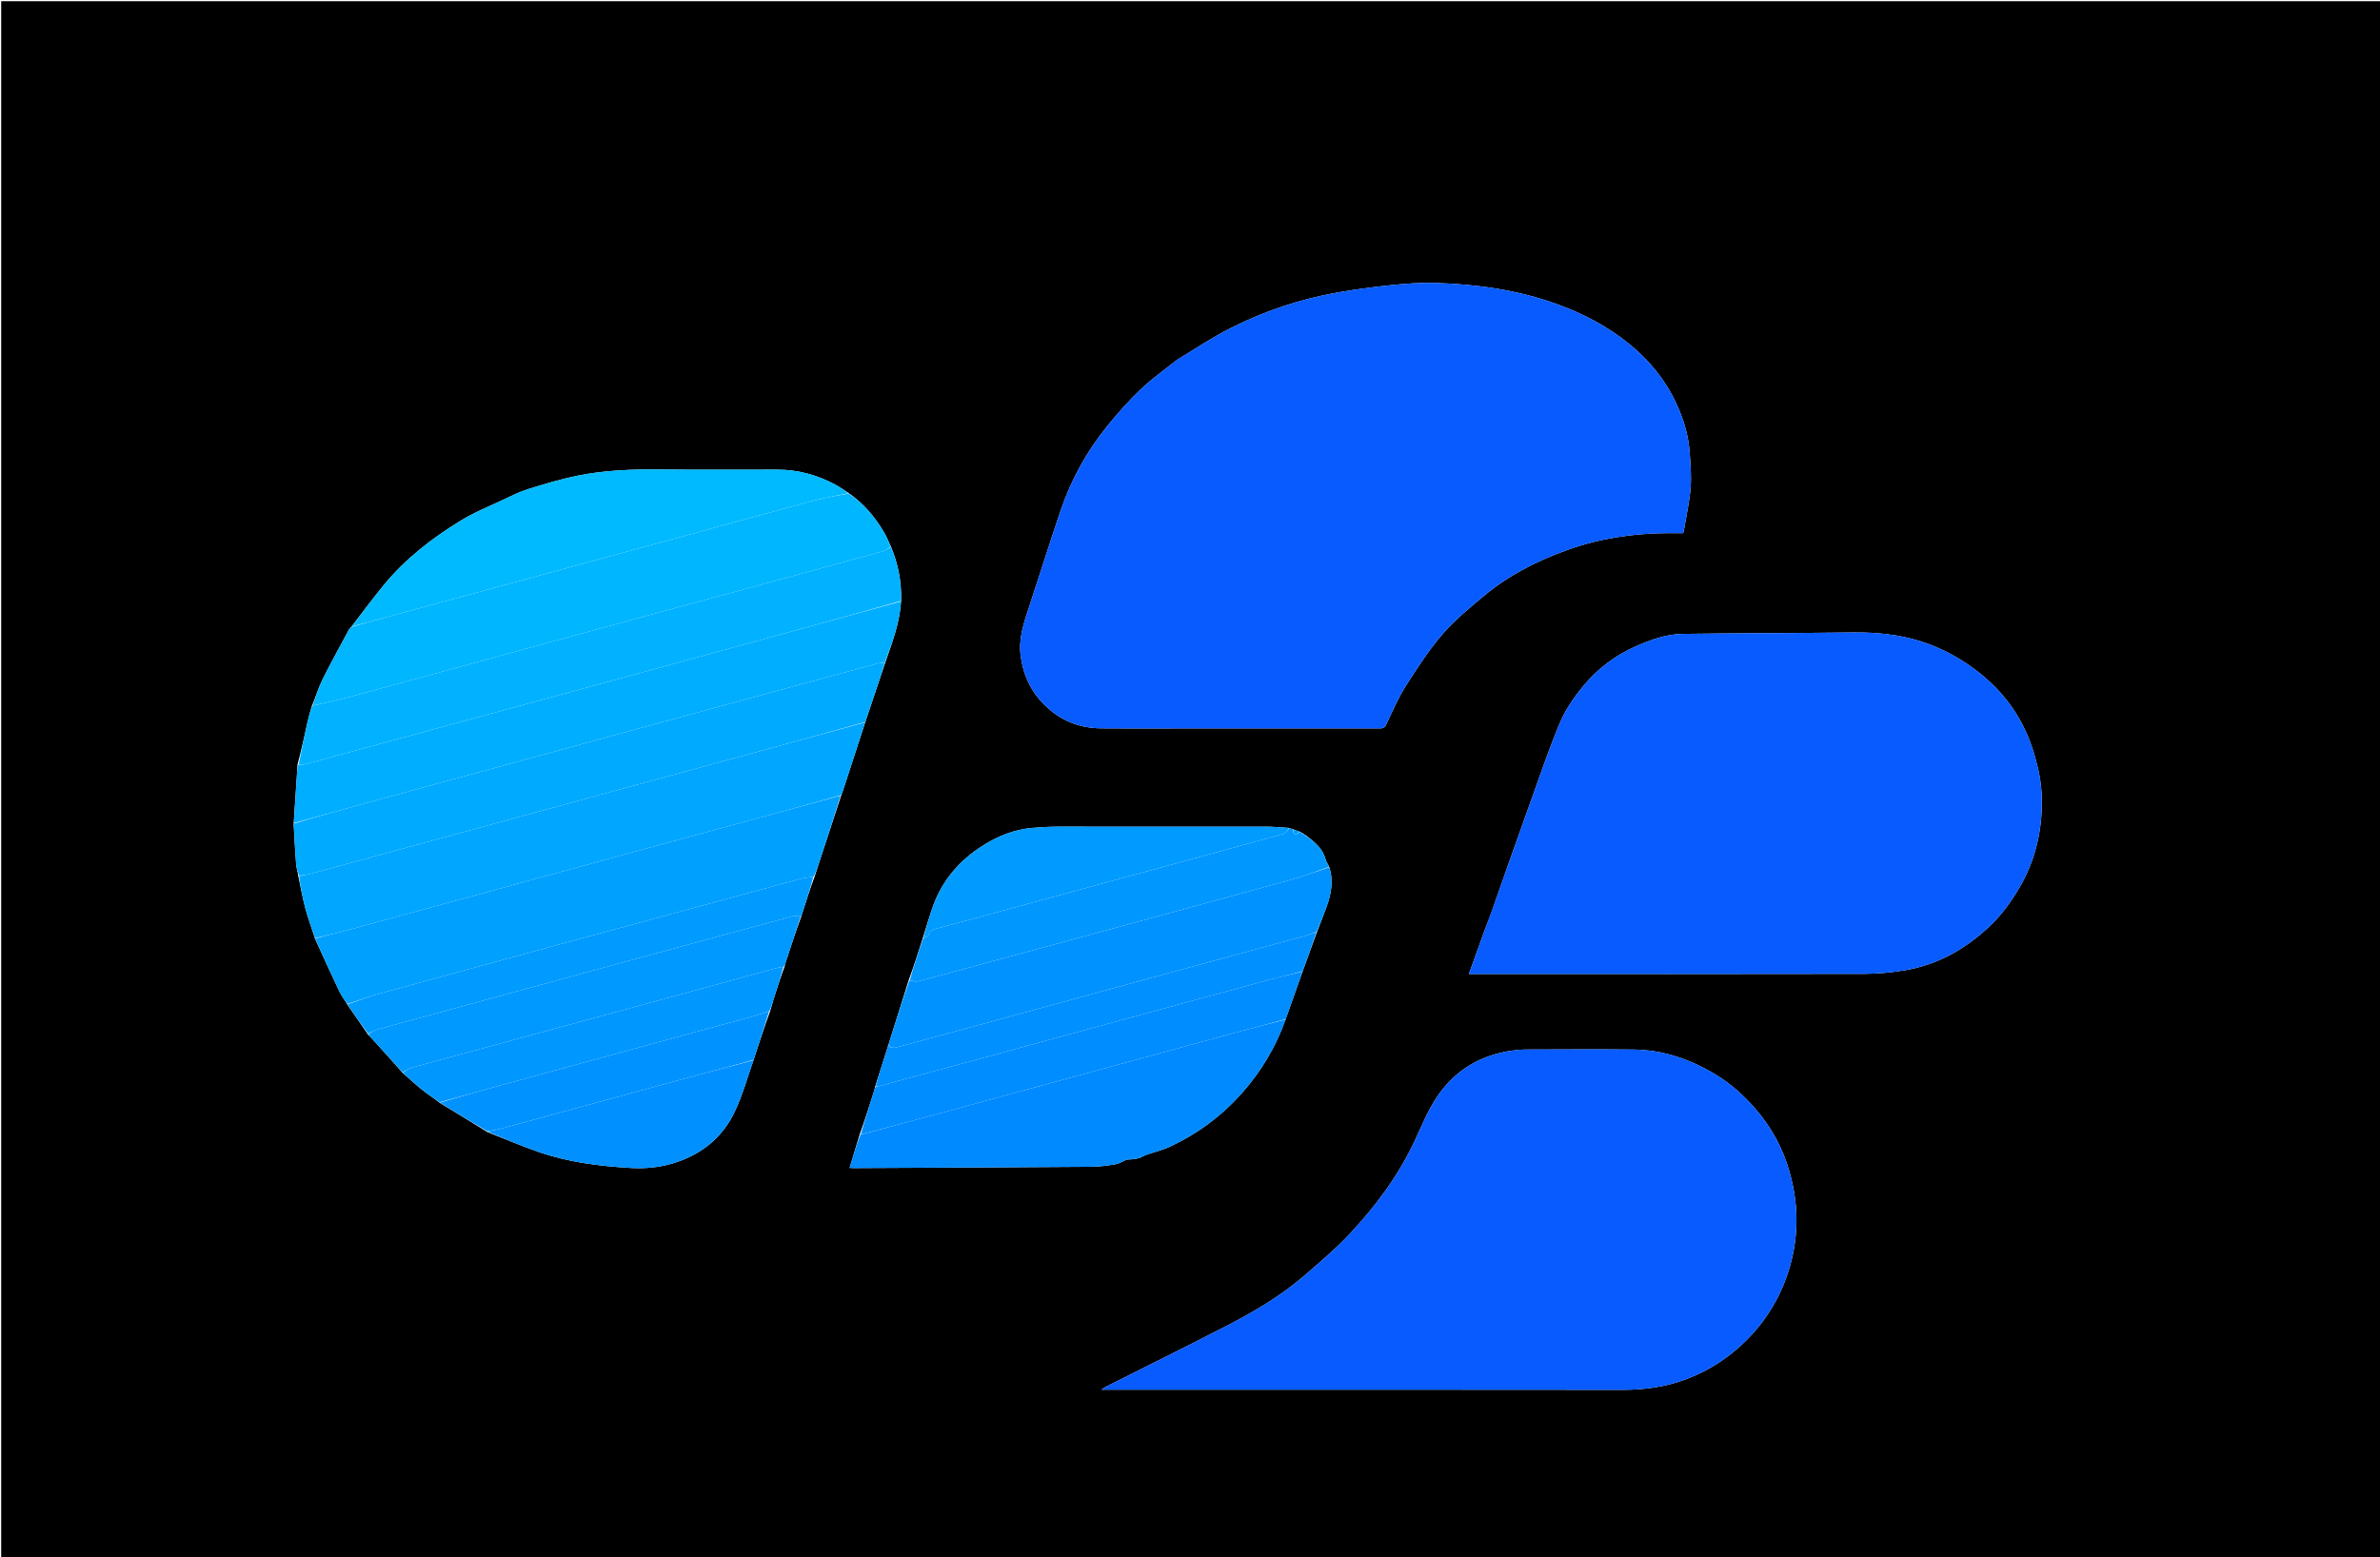 <svg version="1.1" id="Layer_1" xmlns="http://www.w3.org/2000/svg" xmlns:xlink="http://www.w3.org/1999/xlink" x="0px" y="0px"
	 width="100%" viewBox="0 0 1986 1300" enable-background="new 0 0 1986 1300" xml:space="preserve">
<path fill="#000000" opacity="1" stroke="none" 
	d="
M1133,1301 
	C755.333,1301 378.167,1301 1,1301 
	C1,867.667 1,434.334 1,1.001 
	C663,1 1324.999,1 1986.999,1 
	C1986.999,434.333 1986.999,867.666 1987,1300.999 
	C1702.5,1301 1418,1301 1133,1301 
M406.635,944.911 
	C420.802,950.466 434.806,956.49 449.172,961.472 
	C474.005,970.085 499.91,973.343 526.003,974.891 
	C537.806,975.591 549.495,974.602 561.084,971.181 
	C584.476,964.276 602.208,950.321 612.75,928.676 
	C619.509,914.798 623.565,899.604 628.99,884.235 
	C633.365,870.838 637.739,857.44 642.775,843.657 
	C643.71,840.393 644.577,837.108 645.592,833.869 
	C648.4,824.916 651.269,815.983 654.769,806.669 
	C654.937,805.868 655.031,805.043 655.282,804.27 
	C659.525,791.213 663.788,778.163 668.715,764.736 
	C668.992,763.813 669.254,762.885 669.547,761.968 
	C672.733,751.992 675.924,742.017 679.77,731.669 
	C681.363,726.752 682.948,721.832 684.551,716.919 
	C690.308,699.277 696.072,681.638 702.17,663.311 
	C702.564,662.269 703.003,661.243 703.345,660.185 
	C709.515,641.125 715.673,622.061 722.171,602.311 
	C727.725,585.873 733.279,569.435 738.989,552.233 
	C744.671,535.846 750.879,519.594 751.977,501.08 
	C752.277,485.572 749.564,470.624 743.192,455.711 
	C741.396,451.952 739.857,448.041 737.756,444.46 
	C730.182,431.552 720.744,420.285 707.816,411.305 
	C704.121,408.973 700.554,406.4 696.708,404.353 
	C681.827,396.432 665.953,392.068 649.046,392.024 
	C616.577,391.939 584.104,392.304 551.64,391.897 
	C528.012,391.602 504.484,392.446 481.338,397.169 
	C467.5,399.993 453.905,404.166 440.391,408.347 
	C433.518,410.473 426.978,413.772 420.442,416.867 
	C408.187,422.67 395.467,427.771 383.975,434.846 
	C360.19,449.491 338.132,466.526 320.272,488.315 
	C310.973,499.66 302.185,511.424 292.866,523.636 
	C292.309,524.241 291.593,524.762 291.218,525.464 
	C283.695,539.534 275.93,553.485 268.844,567.773 
	C265.508,574.499 263.493,581.88 260.217,589.335 
	C259.098,593.371 257.808,597.368 256.891,601.449 
	C254.165,613.58 251.586,625.744 248.23,638.333 
	C248.141,640.154 248.075,641.976 247.959,643.794 
	C247.034,658.196 246.099,672.597 245.02,687.923 
	C245.683,699.008 246.228,710.101 247.08,721.172 
	C247.335,724.481 248.447,727.724 249.021,731.846 
	C250.929,740.698 252.489,749.645 254.844,758.377 
	C257.094,766.715 260.172,774.83 262.984,783.823 
	C269.693,798.419 276.294,813.066 283.185,827.575 
	C284.949,831.289 287.63,834.567 289.994,838.769 
	C295.626,846.862 301.258,854.955 307.166,863.673 
	C307.983,864.488 308.836,865.272 309.612,866.124 
	C318.4,875.781 327.177,885.449 336.225,895.736 
	C341.606,900.443 346.835,905.34 352.414,909.798 
	C357.025,913.483 362.05,916.65 367.174,920.68 
	C380.151,928.567 393.128,936.454 406.635,944.911 
M730.021,907.786 
	C729.913,908.423 729.88,909.084 729.687,909.694 
	C725.764,922.119 721.822,934.538 717.22,947.351 
	C714.492,956.433 711.764,965.515 708.961,974.847 
	C710.434,974.912 711.422,974.998 712.411,974.993 
	C778.491,974.665 844.571,974.389 910.65,973.909 
	C917.496,973.859 924.38,972.878 931.155,971.766 
	C934.118,971.28 936.794,969.223 939.707,968.178 
	C941.114,967.674 942.78,967.935 944.31,967.716 
	C946.513,967.399 948.758,967.157 950.873,966.514 
	C952.721,965.952 954.352,964.704 956.185,964.063 
	C962.882,961.721 969.914,960.125 976.296,957.131 
	C999.513,946.241 1019.702,931.295 1036.743,911.918 
	C1052.663,893.815 1064.793,873.67 1072.988,850.249 
	C1077.603,837.165 1082.218,824.082 1087.161,810.328 
	C1091.051,799.552 1094.942,788.775 1099.164,777.322 
	C1101.76,770.576 1104.493,763.879 1106.919,757.073 
	C1110.771,746.27 1113.066,735.305 1109.014,723.181 
	C1108.011,721.158 1106.651,719.233 1106.068,717.096 
	C1103.649,708.241 1097.153,702.898 1089.85,697.35 
	C1088.914,696.862 1087.978,696.373 1086.824,695.341 
	C1086.13,695.021 1085.435,694.702 1084.122,694.04 
	C1082.415,693.416 1080.708,692.791 1078.362,692.015 
	C1077.574,691.732 1076.787,691.449 1075.14,691.024 
	C1069.062,690.683 1062.985,690.053 1056.906,690.045 
	C998.769,689.969 940.631,689.965 882.493,690.041 
	C875.57,690.05 868.632,690.472 861.728,691.031 
	C846.307,692.28 832.282,698 819.487,706.208 
	C800.996,718.07 786.948,734.079 779.115,754.865 
	C775.65,764.062 773.121,773.61 769.827,783.685 
	C766.182,795.107 762.537,806.529 758.227,818.335 
	C752.582,836.34 746.937,854.345 741.039,873.062 
	C737.415,884.375 733.791,895.687 730.021,907.786 
M981.977,300.501 
	C971.89,308.596 961.201,316.061 951.877,324.956 
	C941.755,334.611 932.402,345.194 923.602,356.089 
	C906.572,377.177 893.656,400.736 884.956,426.419 
	C875.994,452.879 867.655,479.548 858.915,506.083 
	C854.424,519.717 849.638,533.023 851.794,548.027 
	C854.302,565.479 861.604,579.75 874.781,591.37 
	C887.392,602.492 902.109,607.765 918.674,607.946 
	C939.167,608.171 959.666,608 980.162,608 
	C1036.818,608 1093.475,607.999 1150.131,608.003 
	C1152.75,608.003 1155.062,608.282 1156.609,605.011 
	C1161.765,594.111 1166.533,582.897 1172.95,572.753 
	C1182.434,557.763 1192.207,542.729 1203.727,529.321 
	C1213.879,517.505 1226.239,507.468 1238.257,497.401 
	C1258.98,480.043 1282.823,468.046 1308.16,458.951 
	C1335.24,449.231 1363.277,445.122 1391.966,445.003 
	C1396.253,444.985 1400.541,445 1404.53,445 
	C1405.02,442.796 1405.454,441.214 1405.716,439.604 
	C1407.498,428.655 1409.969,417.755 1410.781,406.732 
	C1411.495,397.047 1410.602,387.206 1409.941,377.466 
	C1408.947,362.839 1404.565,349.037 1398.351,335.857 
	C1389.236,316.523 1375.875,300.411 1359.381,287.003 
	C1341.519,272.483 1321.328,261.925 1299.76,254.058 
	C1266.547,241.944 1231.967,237.163 1196.854,236.162 
	C1184.519,235.811 1172.084,236.86 1159.781,238.114 
	C1145.326,239.588 1130.891,241.56 1116.577,244.058 
	C1085.148,249.543 1055.08,259.597 1026.67,273.984 
	C1011.46,281.687 997.198,291.263 981.977,300.501 
M1243.929,763.25 
	C1242.246,767.652 1240.501,772.032 1238.891,776.461 
	C1234.525,788.473 1230.215,800.506 1225.714,813 
	C1228.349,813 1230.337,813 1232.325,813 
	C1340.298,813 1448.271,813.087 1556.243,812.87 
	C1567.362,812.847 1578.594,811.707 1589.572,809.876 
	C1616.597,805.368 1639.571,792.398 1659.454,773.919 
	C1669.825,764.28 1678.084,752.939 1685.269,740.625 
	C1697.434,719.778 1703.185,697.251 1703.785,673.469 
	C1704.053,662.883 1703.092,651.982 1700.697,641.687 
	C1697.92,629.758 1694.101,617.769 1688.666,606.833 
	C1680.62,590.645 1669.468,576.512 1655.394,564.687 
	C1643.253,554.485 1630.084,546.206 1615.576,540.051 
	C1593.495,530.682 1570.324,527.609 1546.435,527.917 
	C1499.019,528.53 1451.594,528.478 1404.179,529.118 
	C1390.515,529.303 1377.659,533.965 1365.219,539.39 
	C1347.719,547.022 1332.78,558.46 1320.811,573.079 
	C1313.138,582.451 1305.984,592.889 1301.383,604.002 
	C1291.328,628.282 1282.968,653.268 1274.068,678.02 
	C1263.96,706.133 1254.017,734.306 1243.929,763.25 
M985.5,1160 
	C1108.468,1160 1231.437,1159.915 1354.405,1160.092 
	C1372.655,1160.119 1390.183,1157.59 1407.313,1151.119 
	C1426.64,1143.819 1443.421,1132.71 1457.827,1118.2 
	C1470.566,1105.37 1480.609,1090.509 1487.732,1073.733 
	C1494.371,1058.096 1498.089,1041.802 1498.923,1024.92 
	C1499.714,1008.916 1497.579,993.24 1493.152,977.744 
	C1487.586,958.257 1478.106,940.934 1465.013,925.772 
	C1455.328,914.557 1444.313,904.594 1431.423,896.828 
	C1410.311,884.11 1387.728,876.324 1362.979,876.072 
	C1333.323,875.769 1303.662,875.961 1274.003,876.044 
	C1269.741,876.056 1265.446,876.412 1261.227,877.027 
	C1234.701,880.894 1213.445,893.854 1198.759,916.095 
	C1191.482,927.115 1186.38,939.625 1180.779,951.686 
	C1167.337,980.63 1148.583,1005.951 1127.038,1029.127 
	C1115.484,1041.556 1102.415,1052.633 1089.582,1063.807 
	C1069.531,1081.265 1046.759,1094.749 1023.241,1106.868 
	C990.139,1123.925 956.751,1140.428 923.497,1157.189 
	C922.195,1157.845 921.006,1158.725 918.964,1160 
	C941.516,1160 963.008,1160 985.5,1160 
z"/>
<path fill="#085BFF" opacity="1" stroke="none" 
	d="
M982.243,300.248 
	C997.198,291.263 1011.46,281.687 1026.67,273.984 
	C1055.08,259.597 1085.148,249.543 1116.577,244.058 
	C1130.891,241.56 1145.326,239.588 1159.781,238.114 
	C1172.084,236.86 1184.519,235.811 1196.854,236.162 
	C1231.967,237.163 1266.547,241.944 1299.76,254.058 
	C1321.328,261.925 1341.519,272.483 1359.381,287.003 
	C1375.875,300.411 1389.236,316.523 1398.351,335.857 
	C1404.565,349.037 1408.947,362.839 1409.941,377.466 
	C1410.602,387.206 1411.495,397.047 1410.781,406.732 
	C1409.969,417.755 1407.498,428.655 1405.716,439.604 
	C1405.454,441.214 1405.02,442.796 1404.53,445 
	C1400.541,445 1396.253,444.985 1391.966,445.003 
	C1363.277,445.122 1335.24,449.231 1308.16,458.951 
	C1282.823,468.046 1258.98,480.043 1238.257,497.401 
	C1226.239,507.468 1213.879,517.505 1203.727,529.321 
	C1192.207,542.729 1182.434,557.763 1172.95,572.753 
	C1166.533,582.897 1161.765,594.111 1156.609,605.011 
	C1155.062,608.282 1152.75,608.003 1150.131,608.003 
	C1093.475,607.999 1036.818,608 980.162,608 
	C959.666,608 939.167,608.171 918.674,607.946 
	C902.109,607.765 887.392,602.492 874.781,591.37 
	C861.604,579.75 854.302,565.479 851.794,548.027 
	C849.638,533.023 854.424,519.717 858.915,506.083 
	C867.655,479.548 875.994,452.879 884.956,426.419 
	C893.656,400.736 906.572,377.177 923.602,356.089 
	C932.402,345.194 941.755,334.611 951.877,324.956 
	C961.201,316.061 971.89,308.596 982.243,300.248 
z"/>
<path fill="#085BFF" opacity="1" stroke="none" 
	d="
M1243.965,762.851 
	C1254.017,734.306 1263.96,706.133 1274.068,678.02 
	C1282.968,653.268 1291.328,628.282 1301.383,604.002 
	C1305.984,592.889 1313.138,582.451 1320.811,573.079 
	C1332.78,558.46 1347.719,547.022 1365.219,539.39 
	C1377.659,533.965 1390.515,529.303 1404.179,529.118 
	C1451.594,528.478 1499.019,528.53 1546.435,527.917 
	C1570.324,527.609 1593.495,530.682 1615.576,540.051 
	C1630.084,546.206 1643.253,554.485 1655.394,564.687 
	C1669.468,576.512 1680.62,590.645 1688.666,606.833 
	C1694.101,617.769 1697.92,629.758 1700.697,641.687 
	C1703.092,651.982 1704.053,662.883 1703.785,673.469 
	C1703.185,697.251 1697.434,719.778 1685.269,740.625 
	C1678.084,752.939 1669.825,764.28 1659.454,773.919 
	C1639.571,792.398 1616.597,805.368 1589.572,809.876 
	C1578.594,811.707 1567.362,812.847 1556.243,812.87 
	C1448.271,813.087 1340.298,813 1232.325,813 
	C1230.337,813 1228.349,813 1225.714,813 
	C1230.215,800.506 1234.525,788.473 1238.891,776.461 
	C1240.501,772.032 1242.246,767.652 1243.965,762.851 
z"/>
<path fill="#085BFF" opacity="1" stroke="none" 
	d="
M985,1160 
	C963.008,1160 941.516,1160 918.964,1160 
	C921.006,1158.725 922.195,1157.845 923.497,1157.189 
	C956.751,1140.428 990.139,1123.925 1023.241,1106.868 
	C1046.759,1094.749 1069.531,1081.265 1089.582,1063.807 
	C1102.415,1052.633 1115.484,1041.556 1127.038,1029.127 
	C1148.583,1005.951 1167.337,980.63 1180.779,951.686 
	C1186.38,939.625 1191.482,927.115 1198.759,916.095 
	C1213.445,893.854 1234.701,880.894 1261.227,877.027 
	C1265.446,876.412 1269.741,876.056 1274.003,876.044 
	C1303.662,875.961 1333.323,875.769 1362.979,876.072 
	C1387.728,876.324 1410.311,884.11 1431.423,896.828 
	C1444.313,904.594 1455.328,914.557 1465.013,925.772 
	C1478.106,940.934 1487.586,958.257 1493.152,977.744 
	C1497.579,993.24 1499.714,1008.916 1498.923,1024.92 
	C1498.089,1041.802 1494.371,1058.096 1487.732,1073.733 
	C1480.609,1090.509 1470.566,1105.37 1457.827,1118.2 
	C1443.421,1132.71 1426.64,1143.819 1407.313,1151.119 
	C1390.183,1157.59 1372.655,1160.119 1354.405,1160.092 
	C1231.437,1159.915 1108.468,1160 985,1160 
z"/>
<path fill="#00B6FF" opacity="1" stroke="none" 
	d="
M260.88,588.964 
	C263.493,581.88 265.508,574.499 268.844,567.773 
	C275.93,553.485 283.695,539.534 291.218,525.464 
	C291.593,524.762 292.309,524.241 293.396,523.291 
	C303.884,520.238 313.843,517.535 323.8,514.825 
	C358.659,505.338 393.522,495.866 428.374,486.355 
	C477.68,472.9 526.981,459.424 576.279,445.94 
	C610.805,436.497 645.286,426.89 679.868,417.66 
	C689.131,415.188 698.691,413.828 708.116,411.958 
	C720.744,420.285 730.182,431.552 737.756,444.46 
	C739.857,448.041 741.396,451.952 743.155,456.324 
	C740.781,458.107 738.56,459.701 736.089,460.383 
	C703.515,469.38 670.908,478.261 638.304,487.147 
	C603.45,496.646 568.584,506.102 533.732,515.61 
	C484.266,529.104 434.807,542.626 385.347,556.141 
	C353.229,564.917 321.136,573.784 288.984,582.432 
	C279.702,584.928 270.253,586.804 260.88,588.964 
z"/>
<path fill="#00A6FF" opacity="1" stroke="none" 
	d="
M262.886,783.043 
	C260.172,774.83 257.094,766.715 254.844,758.377 
	C252.489,749.645 250.929,740.698 249.511,731.422 
	C253.102,730.459 256.27,730.165 259.295,729.344 
	C290.304,720.926 321.288,712.41 352.285,703.946 
	C389.546,693.771 426.815,683.626 464.078,673.455 
	C513.867,659.865 563.655,646.268 613.44,632.66 
	C649.575,622.784 685.703,612.886 721.833,602.998 
	C715.673,622.061 709.515,641.125 703.345,660.185 
	C703.003,661.243 702.564,662.269 701.624,663.682 
	C682.798,669.09 664.528,674.165 646.235,679.158 
	C611.41,688.664 576.565,698.096 541.741,707.61 
	C493.6,720.763 445.472,733.968 397.336,747.141 
	C361.554,756.932 325.781,766.758 289.973,776.452 
	C281.006,778.88 271.918,780.858 262.886,783.043 
z"/>
<path fill="#00A0FF" opacity="1" stroke="none" 
	d="
M262.935,783.433 
	C271.918,780.858 281.006,778.88 289.973,776.452 
	C325.781,766.758 361.554,756.932 397.336,747.141 
	C445.472,733.968 493.6,720.763 541.741,707.61 
	C576.565,698.096 611.41,688.664 646.235,679.158 
	C664.528,674.165 682.798,669.09 701.455,664.025 
	C696.072,681.638 690.308,699.277 684.551,716.919 
	C682.948,721.832 681.363,726.752 678.998,731.847 
	C674.948,732.479 671.577,732.592 668.405,733.444 
	C647.033,739.184 625.711,745.111 604.358,750.921 
	C561.972,762.453 519.567,773.913 477.189,785.468 
	C424.055,799.957 370.922,814.45 317.831,829.095 
	C308.411,831.693 299.198,835.043 289.889,838.045 
	C287.63,834.567 284.949,831.289 283.185,827.575 
	C276.294,813.066 269.693,798.419 262.935,783.433 
z"/>
<path fill="#00AEFF" opacity="1" stroke="none" 
	d="
M751.832,501.999 
	C750.879,519.594 744.671,535.846 738.497,552.616 
	C736.038,553.269 734.014,553.327 732.114,553.842 
	C704.641,561.289 677.186,568.803 649.723,576.288 
	C615.033,585.743 580.333,595.162 545.649,604.639 
	C497.477,617.801 449.316,631.006 401.149,644.185 
	C369.197,652.927 337.236,661.634 305.29,670.395 
	C285.239,675.893 265.207,681.461 245.167,686.998 
	C246.099,672.597 247.034,658.196 247.959,643.794 
	C248.075,641.976 248.141,640.154 248.875,638.342 
	C251.118,638.253 252.79,638.429 254.303,638.018 
	C296.064,626.676 337.805,615.263 379.556,603.886 
	C418.097,593.383 456.653,582.941 495.186,572.412 
	C543.191,559.295 591.182,546.128 639.173,532.961 
	C676.731,522.657 714.28,512.321 751.832,501.999 
z"/>
<path fill="#00B2FF" opacity="1" stroke="none" 
	d="
M751.905,501.54 
	C714.28,512.321 676.731,522.657 639.173,532.961 
	C591.182,546.128 543.191,559.295 495.186,572.412 
	C456.653,582.941 418.097,593.383 379.556,603.886 
	C337.805,615.263 296.064,626.676 254.303,638.018 
	C252.79,638.429 251.118,638.253 249.235,638.123 
	C251.586,625.744 254.165,613.58 256.891,601.449 
	C257.808,597.368 259.098,593.371 260.548,589.149 
	C270.253,586.804 279.702,584.928 288.984,582.432 
	C321.136,573.784 353.229,564.917 385.347,556.141 
	C434.807,542.626 484.266,529.104 533.732,515.61 
	C568.584,506.102 603.45,496.646 638.304,487.147 
	C670.908,478.261 703.515,469.38 736.089,460.383 
	C738.56,459.701 740.781,458.107 743.378,456.606 
	C749.564,470.624 752.277,485.572 751.905,501.54 
z"/>
<path fill="#00AAFF" opacity="1" stroke="none" 
	d="
M245.094,687.46 
	C265.207,681.461 285.239,675.893 305.29,670.395 
	C337.236,661.634 369.197,652.927 401.149,644.185 
	C449.316,631.006 497.477,617.801 545.649,604.639 
	C580.333,595.162 615.033,585.743 649.723,576.288 
	C677.186,568.803 704.641,561.289 732.114,553.842 
	C734.014,553.327 736.038,553.269 738.418,552.998 
	C733.279,569.435 727.725,585.873 722.002,602.654 
	C685.703,612.886 649.575,622.784 613.44,632.66 
	C563.655,646.268 513.867,659.865 464.078,673.455 
	C426.815,683.626 389.546,693.771 352.285,703.946 
	C321.288,712.41 290.304,720.926 259.295,729.344 
	C256.27,730.165 253.102,730.459 249.584,730.998 
	C248.447,727.724 247.335,724.481 247.08,721.172 
	C246.228,710.101 245.683,699.008 245.094,687.46 
z"/>
<path fill="#008AFF" opacity="1" stroke="none" 
	d="
M1072.833,850.999 
	C1064.793,873.67 1052.663,893.815 1036.743,911.918 
	C1019.702,931.295 999.513,946.241 976.296,957.131 
	C969.914,960.125 962.882,961.721 956.185,964.063 
	C954.352,964.704 952.721,965.952 950.873,966.514 
	C948.758,967.157 946.513,967.399 944.31,967.716 
	C942.78,967.935 941.114,967.674 939.707,968.178 
	C936.794,969.223 934.118,971.28 931.155,971.766 
	C924.38,972.878 917.496,973.859 910.65,973.909 
	C844.571,974.389 778.491,974.665 712.411,974.993 
	C711.422,974.998 710.434,974.912 708.961,974.847 
	C711.764,965.515 714.492,956.433 717.954,947.14 
	C742.792,940.447 766.913,934.028 790.996,927.47 
	C841.097,913.827 891.177,900.11 941.266,886.423 
	C972.732,877.825 1004.185,869.182 1035.669,860.651 
	C1048.022,857.304 1060.443,854.209 1072.833,850.999 
z"/>
<path fill="#00BAFF" opacity="1" stroke="none" 
	d="
M707.966,411.632 
	C698.691,413.828 689.131,415.188 679.868,417.66 
	C645.286,426.89 610.805,436.497 576.279,445.94 
	C526.981,459.424 477.68,472.9 428.374,486.355 
	C393.522,495.866 358.659,505.338 323.8,514.825 
	C313.843,517.535 303.884,520.238 293.546,522.972 
	C302.185,511.424 310.973,499.66 320.272,488.315 
	C338.132,466.526 360.19,449.491 383.975,434.846 
	C395.467,427.771 408.187,422.67 420.442,416.867 
	C426.978,413.772 433.518,410.473 440.391,408.347 
	C453.905,404.166 467.5,399.993 481.338,397.169 
	C504.484,392.446 528.012,391.602 551.64,391.897 
	C584.104,392.304 616.577,391.939 649.046,392.024 
	C665.953,392.068 681.827,396.432 696.708,404.353 
	C700.554,406.4 704.121,408.973 707.966,411.632 
z"/>
<path fill="#0093FF" opacity="1" stroke="none" 
	d="
M741.292,872.35 
	C746.937,854.345 752.582,836.34 758.877,818.328 
	C761.542,818.658 763.712,819.65 765.547,819.22 
	C773.315,817.398 780.984,815.155 788.689,813.063 
	C831.063,801.557 873.446,790.082 915.809,778.533 
	C969.083,764.01 1022.366,749.519 1075.585,734.796 
	C1086.896,731.666 1097.946,727.595 1109.116,723.958 
	C1113.066,735.305 1110.771,746.27 1106.919,757.073 
	C1104.493,763.879 1101.76,770.576 1098.633,777.688 
	C1095.135,779.094 1092.219,780.317 1089.194,781.145 
	C1058.037,789.673 1026.856,798.108 995.696,806.624 
	C943.978,820.758 892.274,834.944 840.558,849.086 
	C810.363,857.342 780.154,865.549 749.957,873.799 
	C746.815,874.658 743.745,875.445 741.292,872.35 
z"/>
<path fill="#0099FF" opacity="1" stroke="none" 
	d="
M335.957,895.114 
	C327.177,885.449 318.4,875.781 309.612,866.124 
	C308.836,865.272 307.983,864.488 307.337,863.182 
	C309.899,861.563 312.186,860.053 314.699,859.364 
	C383.216,840.576 451.753,821.861 520.293,803.159 
	C567.325,790.325 614.359,777.504 661.427,764.803 
	C663.458,764.255 665.832,764.98 668.047,765.111 
	C663.788,778.163 659.525,791.213 655.282,804.27 
	C655.031,805.043 654.937,805.868 654.027,806.853 
	C651.166,807.438 649.007,807.693 646.935,808.263 
	C621.115,815.361 595.329,822.581 569.494,829.621 
	C494.075,850.174 418.633,870.642 343.228,891.249 
	C340.645,891.955 338.374,893.8 335.957,895.114 
z"/>
<path fill="#0097FF" opacity="1" stroke="none" 
	d="
M1109.065,723.569 
	C1097.946,727.595 1086.896,731.666 1075.585,734.796 
	C1022.366,749.519 969.083,764.01 915.809,778.533 
	C873.446,790.082 831.063,801.557 788.689,813.063 
	C780.984,815.155 773.315,817.398 765.547,819.22 
	C763.712,819.65 761.542,818.658 759.209,818.136 
	C762.537,806.529 766.182,795.107 770.358,783.317 
	C772.234,782.118 774.352,781.571 774.784,780.401 
	C776.165,776.661 779.057,775.73 782.416,774.87 
	C791.765,772.476 801.067,769.896 810.378,767.355 
	C859.82,753.859 909.258,740.346 958.701,726.851 
	C996.266,716.598 1033.849,706.412 1071.362,695.974 
	C1073.21,695.46 1074.467,692.818 1075.999,691.167 
	C1076.787,691.449 1077.574,691.732 1078.687,692.454 
	C1079.529,698.743 1082.26,696.078 1084.74,694.382 
	C1085.435,694.702 1086.13,695.021 1087.032,695.94 
	C1088.198,697.013 1089.156,697.485 1090.115,697.958 
	C1097.153,702.898 1103.649,708.241 1106.068,717.096 
	C1106.651,719.233 1108.011,721.158 1109.065,723.569 
z"/>
<path fill="#008DFF" opacity="1" stroke="none" 
	d="
M1072.911,850.624 
	C1060.443,854.209 1048.022,857.304 1035.669,860.651 
	C1004.185,869.182 972.732,877.825 941.266,886.423 
	C891.177,900.11 841.097,913.827 790.996,927.47 
	C766.913,934.028 742.792,940.447 718.286,946.943 
	C721.822,934.538 725.764,922.119 729.687,909.694 
	C729.88,909.084 729.913,908.423 730.492,907.385 
	C732.265,906.739 733.592,906.581 734.868,906.236 
	C757.983,899.976 781.098,893.716 804.201,887.411 
	C853.615,873.925 903.022,860.412 952.432,846.913 
	C988.207,837.138 1023.971,827.32 1059.768,817.631 
	C1068.732,815.205 1077.809,813.198 1086.833,810.999 
	C1082.218,824.082 1077.603,837.165 1072.911,850.624 
z"/>
<path fill="#009BFF" opacity="1" stroke="none" 
	d="
M1075.57,691.095 
	C1074.467,692.818 1073.21,695.46 1071.362,695.974 
	C1033.849,706.412 996.266,716.598 958.701,726.851 
	C909.258,740.346 859.82,753.859 810.378,767.355 
	C801.067,769.896 791.765,772.476 782.416,774.87 
	C779.057,775.73 776.165,776.661 774.784,780.401 
	C774.352,781.571 772.234,782.118 770.528,782.974 
	C773.121,773.61 775.65,764.062 779.115,754.865 
	C786.948,734.079 800.996,718.07 819.487,706.208 
	C832.282,698 846.307,692.28 861.728,691.031 
	C868.632,690.472 875.57,690.05 882.493,690.041 
	C940.631,689.965 998.769,689.969 1056.906,690.045 
	C1062.985,690.053 1069.062,690.683 1075.57,691.095 
z"/>
<path fill="#009BFF" opacity="1" stroke="none" 
	d="
M668.381,764.924 
	C665.832,764.98 663.458,764.255 661.427,764.803 
	C614.359,777.504 567.325,790.325 520.293,803.159 
	C451.753,821.861 383.216,840.576 314.699,859.364 
	C312.186,860.053 309.899,861.563 307.198,862.869 
	C301.258,854.955 295.626,846.862 289.942,838.407 
	C299.198,835.043 308.411,831.693 317.831,829.095 
	C370.922,814.45 424.055,799.957 477.189,785.468 
	C519.567,773.913 561.972,762.453 604.358,750.921 
	C625.711,745.111 647.033,739.184 668.405,733.444 
	C671.577,732.592 674.948,732.479 678.67,732.033 
	C675.924,742.017 672.733,751.992 669.547,761.968 
	C669.254,762.885 668.992,763.813 668.381,764.924 
z"/>
<path fill="#0097FF" opacity="1" stroke="none" 
	d="
M336.091,895.425 
	C338.374,893.8 340.645,891.955 343.228,891.249 
	C418.633,870.642 494.075,850.174 569.494,829.621 
	C595.329,822.581 621.115,815.361 646.935,808.263 
	C649.007,807.693 651.166,807.438 653.7,807.04 
	C651.269,815.983 648.4,824.916 645.592,833.869 
	C644.577,837.108 643.71,840.393 642.074,843.907 
	C637.109,845.548 632.894,847.111 628.575,848.3 
	C608.698,853.775 588.785,859.121 568.896,864.556 
	C519.656,878.012 470.418,891.473 421.19,904.972 
	C403.075,909.939 384.99,915.018 366.891,920.047 
	C362.05,916.65 357.025,913.483 352.414,909.798 
	C346.835,905.34 341.606,900.443 336.091,895.425 
z"/>
<path fill="#0090FF" opacity="1" stroke="none" 
	d="
M1086.997,810.663 
	C1077.809,813.198 1068.732,815.205 1059.768,817.631 
	C1023.971,827.32 988.207,837.138 952.432,846.913 
	C903.022,860.412 853.615,873.925 804.201,887.411 
	C781.098,893.716 757.983,899.976 734.868,906.236 
	C733.592,906.581 732.265,906.739 730.564,906.992 
	C733.791,895.687 737.415,884.375 741.165,872.706 
	C743.745,875.445 746.815,874.658 749.957,873.799 
	C780.154,865.549 810.363,857.342 840.558,849.086 
	C892.274,834.944 943.978,820.758 995.696,806.624 
	C1026.856,798.108 1058.037,789.673 1089.194,781.145 
	C1092.219,780.317 1095.135,779.094 1098.468,778.026 
	C1094.942,788.775 1091.051,799.552 1086.997,810.663 
z"/>
<path fill="#0090FF" opacity="1" stroke="none" 
	d="
M628.833,884.999 
	C623.565,899.604 619.509,914.798 612.75,928.676 
	C602.208,950.321 584.476,964.276 561.084,971.181 
	C549.495,974.602 537.806,975.591 526.003,974.891 
	C499.91,973.343 474.005,970.085 449.172,961.472 
	C434.806,956.49 420.802,950.466 406.853,944.563 
	C410.5,943.597 413.996,943.226 417.348,942.323 
	C437.43,936.912 457.478,931.374 477.54,925.888 
	C509.639,917.111 541.728,908.293 573.848,899.588 
	C592.15,894.628 610.503,889.856 628.833,884.999 
z"/>
<path fill="#0093FF" opacity="1" stroke="none" 
	d="
M628.911,884.617 
	C610.503,889.856 592.15,894.628 573.848,899.588 
	C541.728,908.293 509.639,917.111 477.54,925.888 
	C457.478,931.374 437.43,936.912 417.348,942.323 
	C413.996,943.226 410.5,943.597 406.588,944.278 
	C393.128,936.454 380.151,928.567 367.033,920.363 
	C384.99,915.018 403.075,909.939 421.19,904.972 
	C470.418,891.473 519.656,878.012 568.896,864.556 
	C588.785,859.121 608.698,853.775 628.575,848.3 
	C632.894,847.111 637.109,845.548 641.743,844.099 
	C637.739,857.44 633.365,870.838 628.911,884.617 
z"/>
<path fill="#009BFF" opacity="1" stroke="none" 
	d="
M1084.431,694.211 
	C1082.26,696.078 1079.529,698.743 1079.006,692.529 
	C1080.708,692.791 1082.415,693.416 1084.431,694.211 
z"/>
<path fill="#009BFF" opacity="1" stroke="none" 
	d="
M1089.982,697.654 
	C1089.156,697.485 1088.198,697.013 1087.14,696.212 
	C1087.978,696.373 1088.914,696.862 1089.982,697.654 
z"/>
</svg>